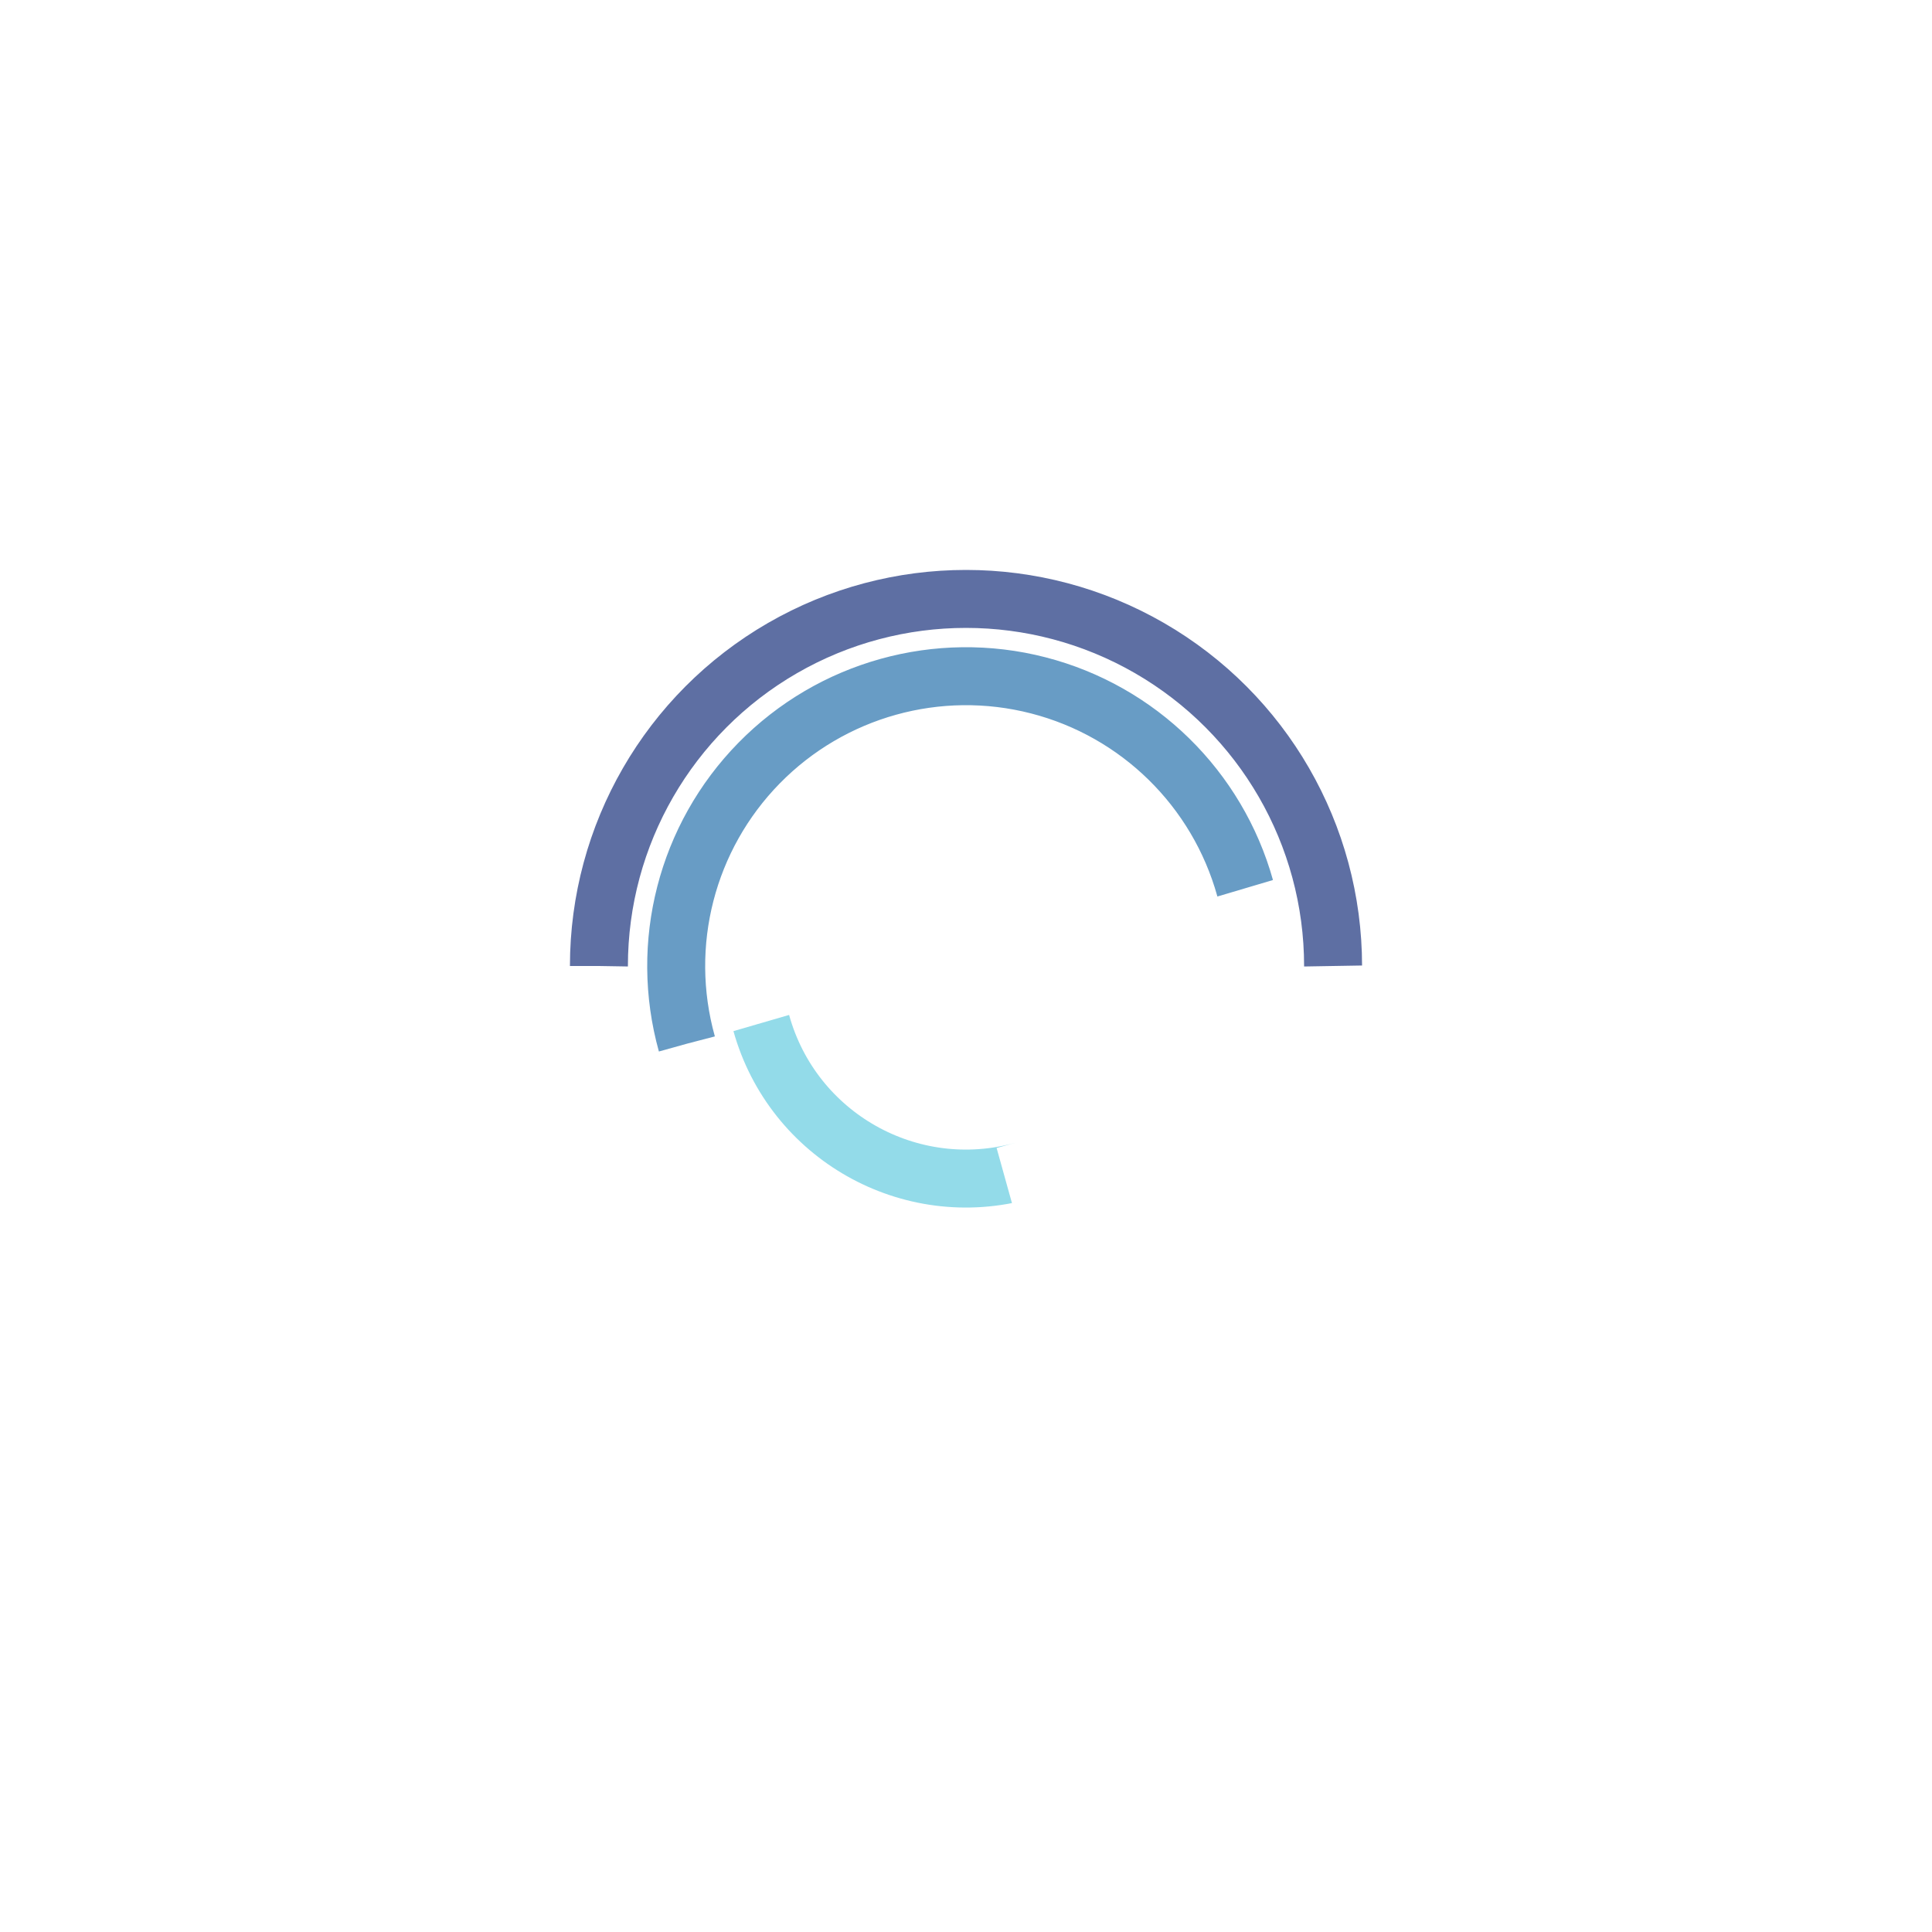<svg xmlns="http://www.w3.org/2000/svg" xmlns:xlink="http://www.w3.org/1999/xlink" style="margin:auto;background:#fff;display:block;" width="211px" height="211px" viewBox="0 0 100 100" preserveAspectRatio="xMidYMid">
<clipPath id="cp">
  <path d="M0 -20.5 A20.5 20.5 0 0 1 0 20.5 A20.5 20.5 0 0 1 0 -20.5 M9.5 -1L9.5 1L14.5 1L14.5 -1Z"></path>
</clipPath>
<g transform="translate(50,50)">
<circle clip-path="url(#cp)" cx="0" cy="0" fill="none" r="11" stroke="#93dbe9" stroke-width="3" stroke-dasharray="17.279 0 0 0 0 69.115" transform="rotate(74.442)">
<animate attributeName="stroke-dasharray" dur="1.449s" repeatCount="indefinite" begin="-0.145s" keyTimes="0;0.2;0.4;0.6;0.8;1" values="
0 0 0 0 0 69.115;
0 0 0 0 0 69.115;
0 0 34.558 0 0 69.115;
0 0 69.115 0 0 69.115;
0 0 34.558 0 0 69.115;
0 0 0 0 0 69.115
"></animate>
<animateTransform attributeName="transform" type="rotate" dur="1.449s" repeatCount="indefinite" begin="-0.145s" values="0;0;0;0;180;360"></animateTransform>
</circle>

<circle cx="0" cy="0" fill="none" r="15" stroke="#689cc5" stroke-width="3" stroke-dasharray="47.124 0 0 94.248" transform="rotate(164.442)">
<animate attributeName="stroke-dasharray" dur="1.449s" repeatCount="indefinite" begin="0s" values="
0 0 0 0 0 94.248;
0 0 47.124 0 0 94.248;
0 0 47.124 0 0 94.248;
0 0 47.124 0 0 94.248;
0 0 47.124 0 0 94.248;
0 0 0 0 0 94.248
"></animate>
<animateTransform attributeName="transform" type="rotate" dur="1.449s" repeatCount="indefinite" begin="0s" values="0;0;0;180;180;360"></animateTransform>
</circle>

<circle cx="0" cy="0" fill="none" r="19" stroke="#5e6fa3" stroke-width="3" stroke-dasharray="59.69 0 0 119.381" transform="rotate(180)">
<animate attributeName="stroke-dasharray" dur="1.449s" repeatCount="indefinite" begin="0s" keyTimes="0;0.06;0.1;0.3;0.45;0.5;0.7;0.90;1" values="
0 0 44.768 0 0 119.381;
0 0 44.768 0 0 119.381;
0 0 59.69 0 0 119.381;
0 0 59.69 0 0 119.381;
0 0 14.923 0 0 119.381;
0 0 14.923 0 0 119.381;
0 0 59.69 0 0 119.381;
0 0 59.69 0 0 119.381;
0 0 44.768 0 0 119.381
"></animate>
<animateTransform attributeName="transform" type="rotate" dur="1.449s" repeatCount="indefinite" begin="0s" keyTimes="0;0.06;0.1;0.3;0.5;0.6;0.8;0.90;1" values="-60;0;0;0;180;180;180;180;300"></animateTransform>
</circle>
</g>
</svg>